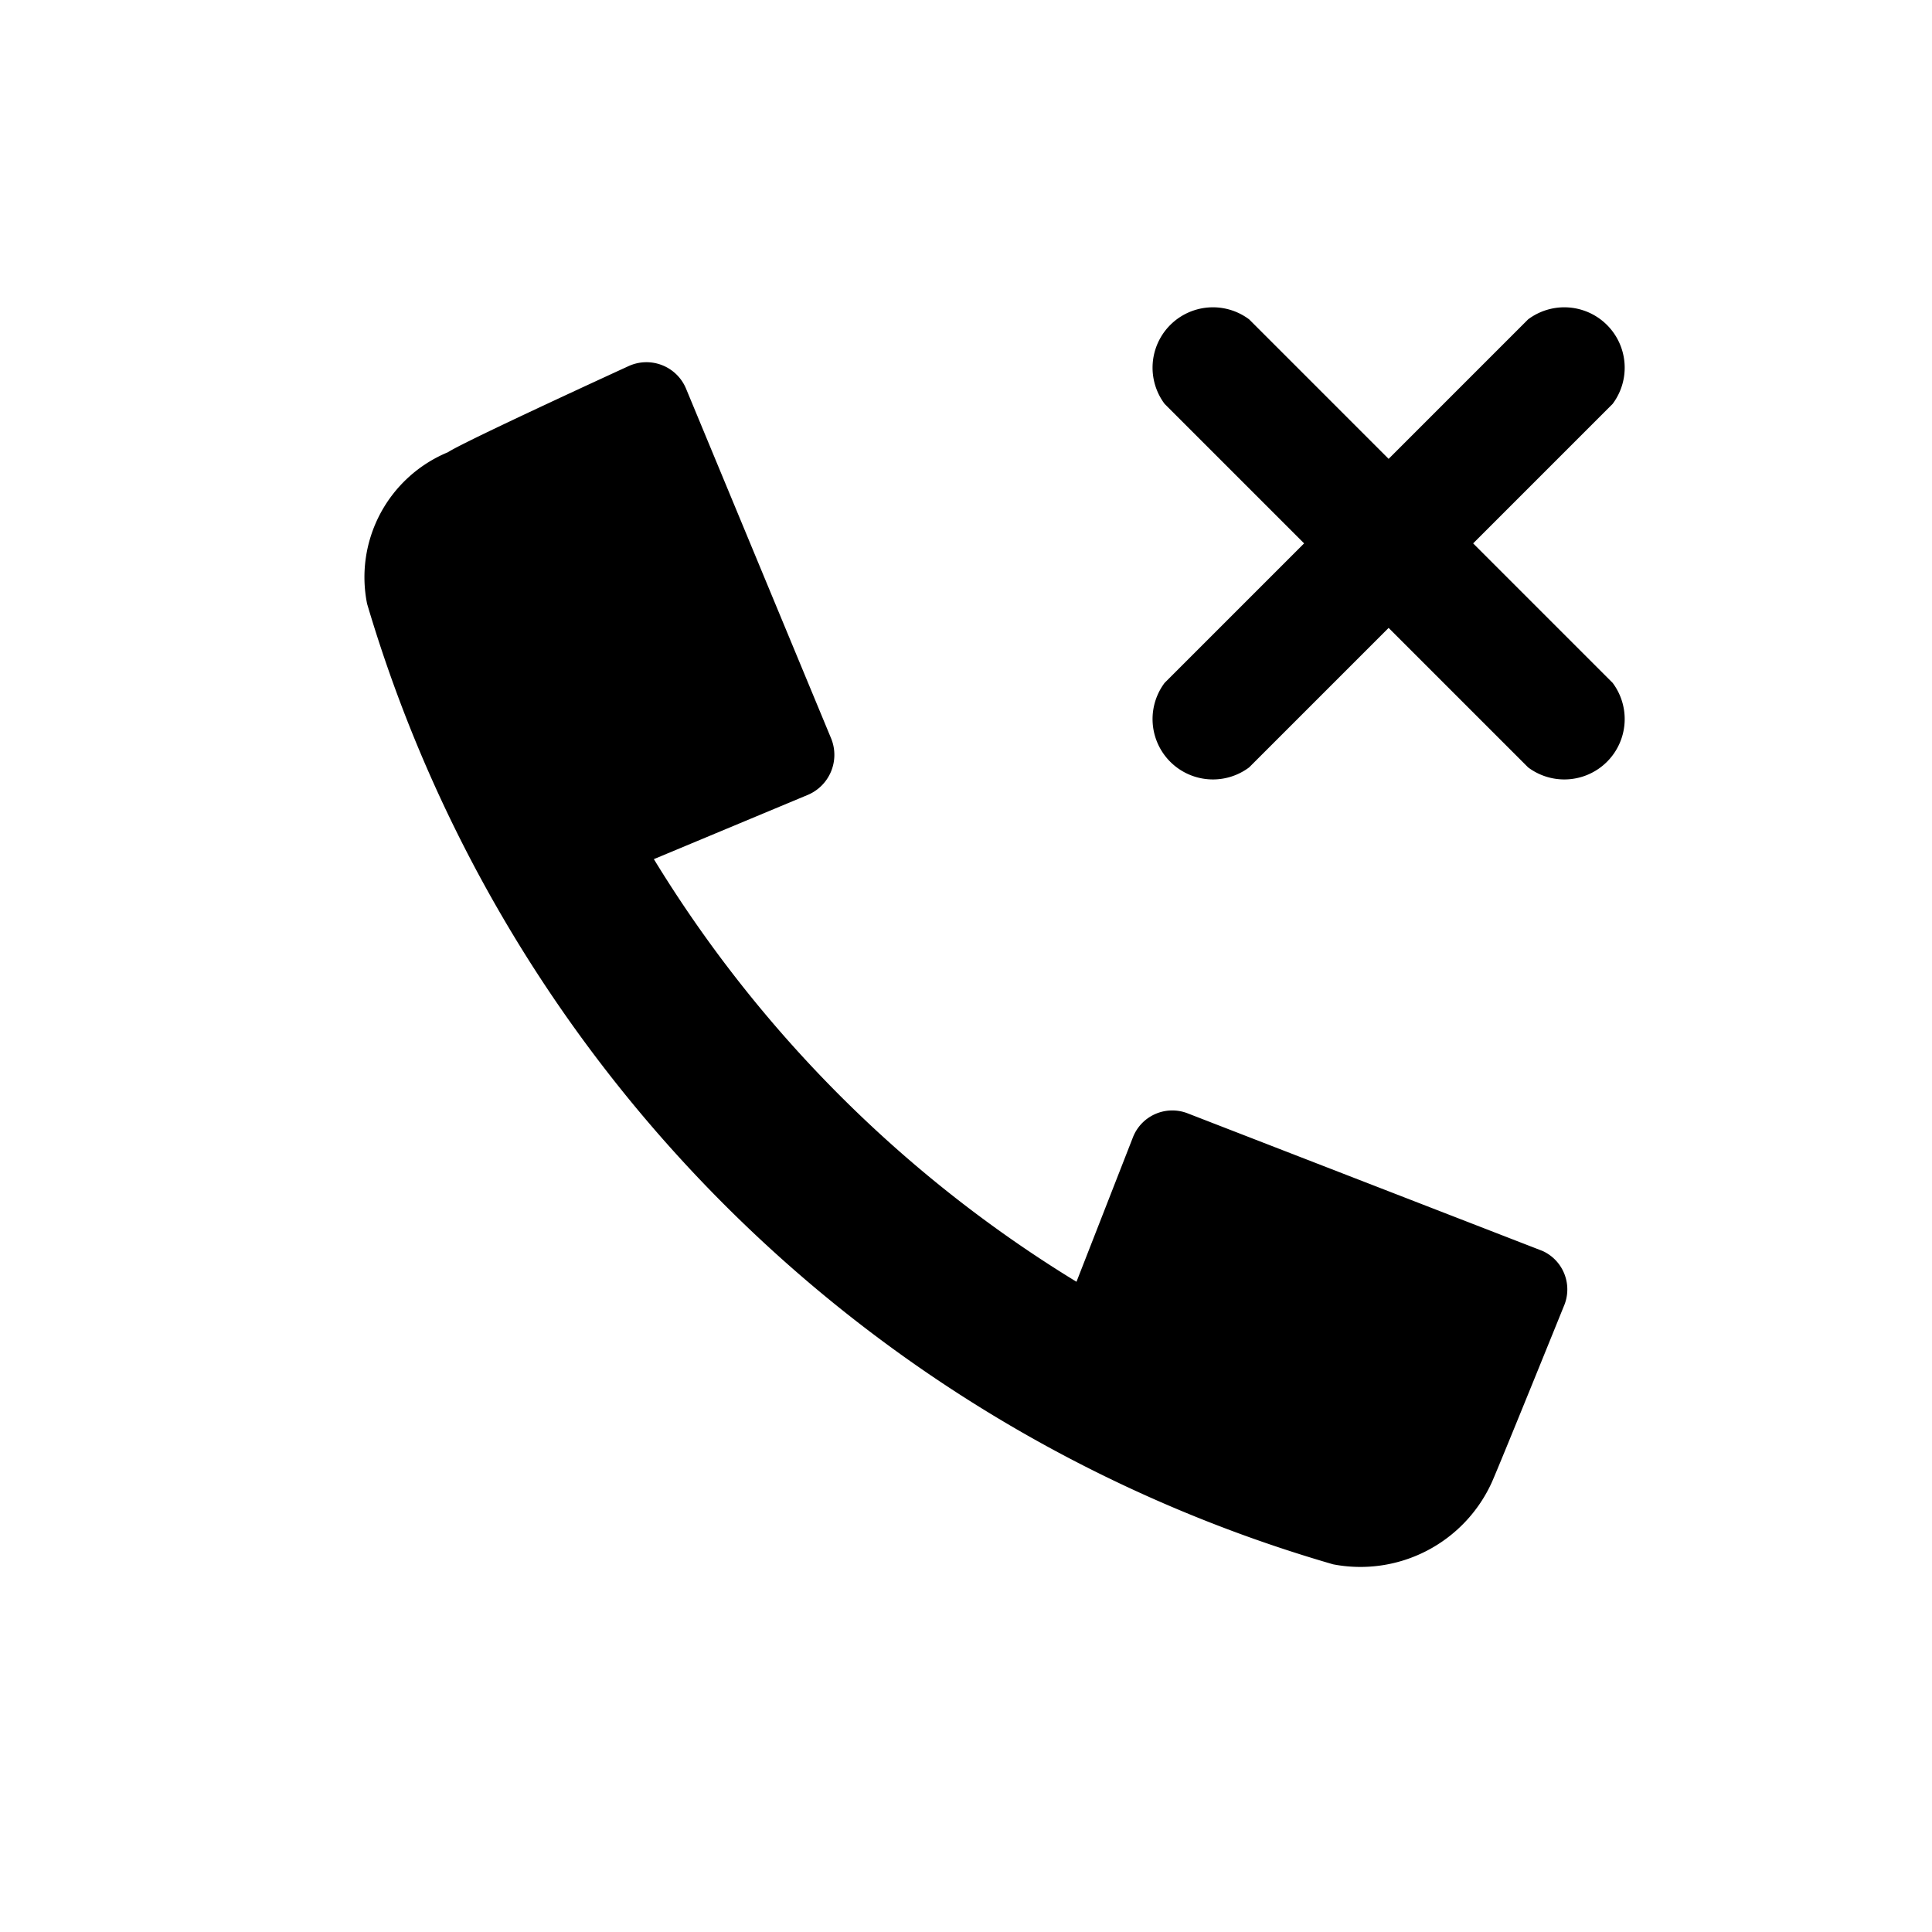 <svg id="icon" xmlns="http://www.w3.org/2000/svg" viewBox="0 0 32 32"><title>call-missed</title><path d="M25.55,20.72l-5.88-2.28a.7.7,0,0,0-.91.41l-.93,2.38a21.05,21.05,0,0,1-7-7l2.54-1.06a.72.72,0,0,0,.4-.93L11.36,6.43a.71.71,0,0,0-.94-.37s-2.73,1.25-3,1.43A2.24,2.24,0,0,0,6.08,10a23.5,23.5,0,0,0,16,15.91,2.39,2.39,0,0,0,2.63-1.36h0c.15-.34,1.19-2.91,1.19-2.91A.7.7,0,0,0,25.55,20.72Z"/><path d="M24.4,9l2.31-2.31a1,1,0,0,0-1.4-1.4L23,7.6,20.69,5.29a1,1,0,0,0-1.4,1.4L21.6,9l-2.31,2.31a1,1,0,0,0,1.4,1.4L23,10.4l2.31,2.31a1,1,0,0,0,1.4-1.4Z"/></svg>